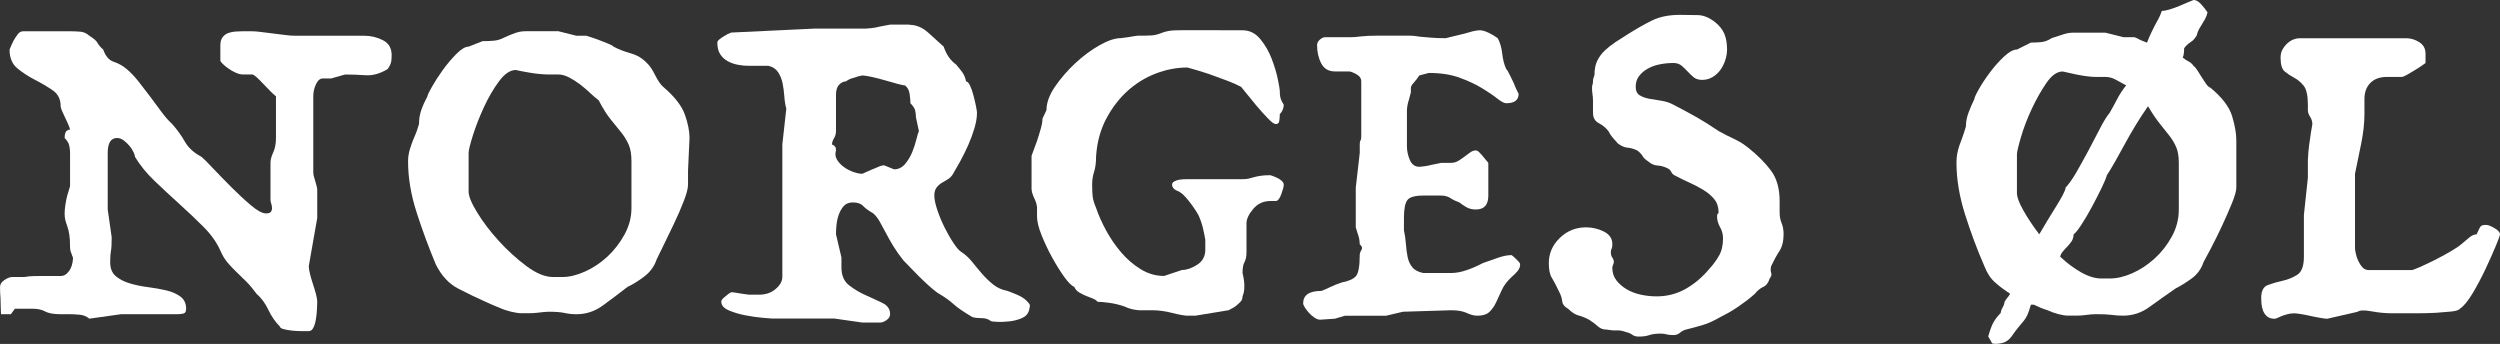<?xml version="1.0" encoding="UTF-8"?>
<svg id="Layer_1" data-name="Layer 1" xmlns="http://www.w3.org/2000/svg" viewBox="0 0 922.81 126.96">
  <rect x="0" y="0" width="922.81" height="126.96" fill="#333333" stroke="none"/>
  <defs>
    <style>
      .cls-1 {
        fill: #fff;
      }
    </style>
  </defs>
  <path class="cls-1" d="M25.84,11.54c1.59,0,2.93.07,4.03.18,1.1.12,2.14.61,3.11,1.47,1.59.98,2.6,1.86,3.02,2.65.43.8,1.13,1.62,2.11,2.47.85,2.45,2.14,3.94,3.85,4.49,1.71.55,3.3,1.44,4.76,2.66,1.47,1.22,2.9,2.72,4.31,4.49,1.4,1.77,2.84,3.64,4.31,5.59,1.47,1.96,2.87,3.85,4.21,5.68s2.69,3.36,4.03,4.58c1.83,2.08,3.39,4.24,4.67,6.5,1.28,2.26,3.33,4.12,6.14,5.59.73.61,2.14,2.02,4.21,4.21,2.08,2.2,4.37,4.56,6.87,7.06,2.5,2.5,4.92,4.74,7.24,6.69,2.32,1.95,4.15,2.93,5.5,2.93.85,0,1.44-.18,1.74-.55.3-.37.46-.83.46-1.38s-.09-1.1-.28-1.65c-.18-.55-.28-1.01-.28-1.37v-13.74c0-1.1.33-2.39,1.01-3.85.67-1.47,1.01-3.24,1.01-5.31v-15.39c-.49-.37-1.16-.97-2.02-1.83-.86-.85-1.71-1.74-2.57-2.66-.86-.92-1.68-1.74-2.47-2.47-.8-.73-1.37-1.1-1.74-1.1h-3.48c-.73,0-1.59-.21-2.56-.64-.98-.43-1.89-.95-2.75-1.56-.86-.61-1.56-1.19-2.11-1.74-.55-.55-.83-.95-.83-1.19v-5.68c0-1.22.28-2.2.83-2.93.55-.73,1.25-1.25,2.11-1.56.85-.3,1.77-.49,2.75-.55.98-.06,1.83-.09,2.56-.09h3.48c.85,0,1.99.09,3.39.28,1.4.18,2.87.37,4.4.55,1.53.18,2.99.37,4.4.55,1.4.18,2.66.28,3.76.28h25.47c2.44,0,4.73.55,6.87,1.65,2.14,1.1,3.21,2.93,3.21,5.5,0,.98-.06,1.8-.18,2.47-.12.67-.55,1.56-1.28,2.66-2.81,1.71-5.53,2.47-8.15,2.29-2.63-.18-5.16-.27-7.6-.27l-5.13,1.47h-3.11c-.98,0-1.8.7-2.47,2.1-.67,1.41-1.01,2.9-1.01,4.49v28.04c0,.73.24,1.84.73,3.3.49,1.47.73,2.57.73,3.3v10.26l-3.12,17.77c0,.73.15,1.71.46,2.93.3,1.22.67,2.47,1.1,3.76.43,1.28.79,2.5,1.1,3.66.3,1.16.46,2.11.46,2.84,0,.49-.03,1.35-.09,2.57-.06,1.22-.18,2.44-.37,3.67-.18,1.22-.49,2.29-.92,3.2-.43.92-1.01,1.37-1.74,1.37h-2.47c-1.16,0-2.35-.06-3.57-.18-1.22-.12-2.29-.31-3.21-.55-.92-.25-1.37-.55-1.37-.92-1.71-1.71-3.15-3.79-4.31-6.23-1.16-2.44-2.6-4.4-4.31-5.86-1.35-1.83-2.63-3.36-3.85-4.58-1.22-1.22-2.41-2.39-3.57-3.48-1.16-1.1-2.26-2.26-3.3-3.48-1.04-1.22-1.92-2.69-2.66-4.4-1.35-3.05-3.42-5.99-6.23-8.8-2.81-2.81-5.77-5.62-8.89-8.43-3.11-2.81-6.17-5.65-9.16-8.52-3-2.87-5.41-5.83-7.24-8.89,0-.37-.18-.95-.55-1.74-.37-.8-.86-1.56-1.47-2.29-.61-.73-1.31-1.4-2.11-2.02-.8-.61-1.62-.92-2.47-.92-2.32,0-3.48,1.83-3.48,5.5v20.89l1.47,10.26c0,2.44-.09,4.12-.28,5.04-.18.92-.28,2.29-.28,4.12,0,2.32.7,4.06,2.11,5.22,1.4,1.17,3.14,2.05,5.22,2.66,2.08.61,4.31,1.07,6.69,1.37,2.38.31,4.61.7,6.69,1.19,2.08.49,3.82,1.25,5.22,2.29,1.4,1.04,2.11,2.54,2.11,4.49,0,.98-.31,1.56-.92,1.74-.61.18-1.35.27-2.2.27h-20.89l-11.73,1.65c-.98-.86-2.2-1.35-3.66-1.47-1.47-.12-2.63-.18-3.48-.18h-3.48c-2.57,0-4.46-.34-5.68-1.01-1.22-.67-2.75-1.01-4.58-1.01h-6.6l-1.47,2.02H.37c0-.49-.03-1.32-.09-2.47-.06-1.16-.09-2.29-.09-3.39-.12-1.34-.18-2.75-.18-4.22,0-.97.55-1.83,1.65-2.56,1.1-.73,2.08-1.1,2.93-1.1h3.94c.67,0,1.1-.03,1.28-.09.18-.06.3-.09.37-.09.06,0,.43-.03,1.1-.09.67-.06,1.83-.09,3.48-.09h7.61c.85,0,1.59-.28,2.2-.83.61-.55,1.1-1.19,1.47-1.92s.61-1.49.73-2.29c.12-.79.18-1.37.18-1.74-.25-.48-.43-.97-.55-1.47-.37-.73-.55-1.59-.55-2.56,0-1.84-.09-3.33-.27-4.49-.18-1.16-.43-2.17-.73-3.02-.31-.85-.55-1.62-.73-2.29-.18-.67-.27-1.5-.27-2.47,0-.85.09-1.89.27-3.12.18-1.22.4-2.32.64-3.3.37-1.22.73-2.44,1.1-3.67v-12.28c0-.73-.09-1.59-.27-2.57-.18-.98-.77-1.95-1.74-2.93,0-1.47.3-2.38.92-2.75.37-.25.73-.37,1.1-.37-.12-.48-.37-1.16-.73-2.01-.37-.85-.76-1.71-1.19-2.57-.43-.85-.8-1.65-1.1-2.38-.31-.73-.46-1.29-.46-1.65,0-2.57-.98-4.52-2.93-5.86-1.95-1.34-4.12-2.63-6.5-3.85s-4.55-2.63-6.51-4.22c-1.95-1.59-2.93-3.91-2.93-6.96.49-1.22.98-2.32,1.47-3.3.49-.85,1.01-1.65,1.56-2.38.55-.73,1.25-1.1,2.11-1.1h17.22Z"/>
  <path class="cls-1" d="M206.15,11.54l6.6,1.65h3.66c1.59.49,3.05.98,4.4,1.47,1.22.49,2.38.95,3.48,1.37,1.1.43,1.83.82,2.2,1.19,1.83.98,3.94,1.8,6.32,2.47,2.38.67,4.37,1.86,5.96,3.57.98.86,1.98,2.32,3.02,4.4,1.03,2.08,2.04,3.55,3.02,4.4,4.15,3.55,6.81,6.94,7.97,10.17,1.16,3.24,1.74,6.14,1.74,8.7l-.55,12.1v5.13c0,1.35-.52,3.36-1.56,6.05-1.04,2.69-2.26,5.5-3.66,8.43-1.41,2.93-2.72,5.65-3.94,8.15-1.22,2.5-2.02,4.12-2.38,4.86-.86,2.57-2.35,4.67-4.49,6.32-2.14,1.65-4.25,2.97-6.32,3.94-3.3,2.57-6.38,4.89-9.25,6.96-2.87,2.08-6.08,3.12-9.62,3.12-1.47,0-2.9-.15-4.31-.46-1.41-.31-3.33-.46-5.77-.46-.49,0-1.1.03-1.83.09-.73.06-1.53.15-2.38.27-.98.12-1.96.18-2.93.18h-3.11c-.98,0-2.23-.18-3.76-.55s-2.96-.85-4.31-1.47c-1.59-.61-3.3-1.34-5.13-2.2-3.3-1.47-6.66-3.08-10.08-4.86-3.42-1.77-6.17-4.73-8.25-8.89-2.56-6.11-4.92-12.46-7.05-19.06-2.14-6.6-3.21-12.95-3.21-19.06,0-1.22.12-2.32.37-3.3.24-.97.55-1.98.92-3.02.37-1.03.79-2.1,1.28-3.2.49-1.1.98-2.5,1.47-4.21,0-1.84.28-3.54.83-5.13.55-1.59,1.31-3.3,2.29-5.13,0-.37.55-1.52,1.65-3.48,1.1-1.95,2.44-4.03,4.03-6.23,1.59-2.2,3.27-4.18,5.04-5.96,1.77-1.77,3.27-2.65,4.49-2.65l5.13-2.02c1.59,0,3.02-.06,4.31-.18,1.28-.12,2.59-.55,3.94-1.28,1.34-.61,2.63-1.13,3.85-1.56,1.22-.43,2.44-.64,3.66-.64h12.28ZM190.39,25.84c-2.08,0-4.15,1.4-6.23,4.22-2.08,2.81-3.94,6.02-5.59,9.62-1.65,3.6-3,7.06-4.03,10.35-1.04,3.3-1.56,5.44-1.56,6.41v14.29c0,1.71,1.07,4.31,3.21,7.79,2.14,3.48,4.79,6.96,7.97,10.45,3.17,3.48,6.56,6.57,10.17,9.25,3.6,2.69,6.87,4.03,9.8,4.03h3.48c2.57,0,5.34-.67,8.34-2.02,2.99-1.34,5.74-3.17,8.25-5.5,2.5-2.32,4.61-5.04,6.32-8.15,1.71-3.12,2.57-6.38,2.57-9.8v-17.22c0-2.57-.34-4.61-1.01-6.14-.67-1.53-1.56-2.99-2.66-4.4-1.1-1.4-2.38-2.99-3.85-4.76s-2.99-4.19-4.58-7.24c-.98-.73-2.05-1.65-3.21-2.75-1.16-1.1-2.38-2.14-3.66-3.12-1.28-.97-2.63-1.83-4.03-2.56-1.4-.73-2.72-1.1-3.94-1.1h-3.48c-.98,0-2.14-.06-3.48-.18-1.35-.12-2.69-.3-4.03-.55-1.47-.24-3.05-.55-4.76-.92Z"/>
  <path class="cls-1" d="M335.7,9.16c2.44,0,4.73.95,6.87,2.84,2.14,1.9,4.06,3.64,5.77,5.22.98,2.93,2.5,5.13,4.58,6.59.73.86,1.47,1.77,2.2,2.75s1.22,2.14,1.47,3.48c.49,0,.98.52,1.47,1.55.49,1.04.92,2.26,1.28,3.67.37,1.4.67,2.72.92,3.94.24,1.22.37,2.02.37,2.38,0,1.71-.31,3.6-.92,5.68-.61,2.08-1.37,4.15-2.29,6.23-.92,2.08-1.9,4.06-2.93,5.96-1.04,1.89-1.93,3.45-2.66,4.67-.49.86-1.13,1.53-1.92,2.02-.8.49-1.56.95-2.29,1.37-.73.43-1.37,1.01-1.92,1.74-.55.73-.82,1.71-.82,2.93,0,1.35.37,3.12,1.1,5.31.73,2.2,1.65,4.4,2.75,6.6s2.23,4.16,3.39,5.86c1.16,1.71,2.11,2.75,2.84,3.12,1.47.98,2.78,2.2,3.94,3.66,1.16,1.47,2.38,2.93,3.66,4.4,1.28,1.47,2.66,2.78,4.12,3.94,1.47,1.16,3.18,1.92,5.13,2.29.73.25,1.89.7,3.48,1.37,1.59.67,2.81,1.44,3.66,2.29.73.73,1.13,1.25,1.19,1.56.06.31-.03.95-.28,1.92-.37,1.34-1.25,2.32-2.66,2.93-1.41.61-2.93,1.01-4.58,1.19-1.65.18-3.15.24-4.49.18-1.34-.06-2.14-.15-2.38-.27-.86-.73-1.99-1.1-3.39-1.1s-2.54-.12-3.39-.37c-3.3-1.95-5.62-3.54-6.96-4.77-1.35-1.22-2.93-2.38-4.76-3.48-.73-.37-1.65-1.01-2.75-1.93-1.1-.92-2.29-1.98-3.57-3.2-1.28-1.22-2.57-2.5-3.85-3.85-1.28-1.34-2.47-2.57-3.57-3.67-1.47-1.83-2.72-3.6-3.76-5.31-1.04-1.71-1.96-3.33-2.75-4.86-.8-1.53-1.56-2.93-2.29-4.22-.73-1.28-1.53-2.29-2.38-3.02-1.71-.98-2.96-1.89-3.76-2.75-.79-.85-2.05-1.28-3.76-1.28-1.47,0-2.6.46-3.39,1.37s-1.4,1.99-1.83,3.2c-.43,1.22-.7,2.51-.83,3.85-.12,1.34-.18,2.44-.18,3.3l2.02,8.61v3.67c0,2.93.94,5.13,2.84,6.6,1.89,1.47,3.94,2.69,6.14,3.66,2.2.98,4.24,1.92,6.14,2.84,1.89.92,2.84,2.29,2.84,4.12,0,.85-.43,1.59-1.28,2.2-.86.61-1.65.92-2.38.92h-6.6l-10.26-1.47h-22.91c-.37,0-1.56-.09-3.57-.28-2.02-.18-4.16-.49-6.41-.92-2.26-.43-4.31-1.04-6.14-1.83-1.83-.79-2.75-1.86-2.75-3.21,0-.37.18-.73.55-1.1.37-.37.79-.73,1.28-1.1.49-.49,1.1-.92,1.83-1.29.37,0,.92.07,1.65.18.73.12,1.47.25,2.2.37.85.12,1.77.25,2.75.37h3.66c2.44,0,4.49-.7,6.14-2.11,1.65-1.4,2.47-2.9,2.47-4.49v-48.93l1.47-13.19c-.37-1.22-.61-2.69-.73-4.4-.12-1.71-.34-3.33-.64-4.86-.31-1.53-.86-2.9-1.65-4.12-.8-1.22-1.99-2.02-3.57-2.38h-7.15c-1.34,0-2.69-.12-4.03-.37-1.35-.24-2.6-.67-3.76-1.29-1.16-.61-2.11-1.47-2.84-2.56-.73-1.1-1.1-2.57-1.1-4.4,0-.37.28-.76.82-1.19.55-.43,1.13-.82,1.74-1.19.73-.48,1.59-.92,2.57-1.28l30.97-1.47h18.88c.37,0,1.03-.06,2.01-.18.98-.12,1.95-.3,2.93-.55,1.22-.24,2.5-.48,3.85-.73h7.15ZM318.29,27.85c-.49.12-1.04.25-1.65.37-.61.25-1.28.46-2.02.64s-1.53.58-2.38,1.19c-.86,0-1.68.4-2.47,1.19s-1.19,2.05-1.19,3.76v13.38c0,.98-.25,1.87-.73,2.66-.49.8-.73,1.56-.73,2.29l.73.37c.24.25.43.46.55.64.12.18.18.58.18,1.19-.37,1.22-.25,2.35.37,3.39.61,1.04,1.47,1.95,2.57,2.75,1.1.8,2.29,1.41,3.57,1.84,1.28.43,2.35.64,3.2.64,1.1-.48,2.2-.97,3.3-1.47.98-.37,1.86-.73,2.66-1.1.79-.37,1.49-.55,2.11-.55l3.66,1.47c1.59,0,2.93-.64,4.03-1.92,1.1-1.29,1.99-2.75,2.66-4.4.67-1.65,1.19-3.24,1.56-4.77.37-1.52.67-2.53.92-3.02l-1.1-5.13c0-.85-.09-1.68-.28-2.47-.18-.79-.76-1.68-1.74-2.66,0-.73-.09-1.83-.28-3.3-.18-1.47-.76-2.57-1.74-3.3-.37,0-1.25-.18-2.66-.55-1.41-.37-2.93-.79-4.58-1.29-1.65-.48-3.3-.92-4.95-1.28s-2.84-.55-3.57-.55Z"/>
  <path class="cls-1" d="M450.05,11.18h8.61c2.57,0,4.73,1.07,6.51,3.2,1.77,2.14,3.17,4.56,4.21,7.24,1.03,2.69,1.8,5.22,2.29,7.6.49,2.38.73,3.82.73,4.31,0,.98.06,1.74.18,2.29.12.55.3,1.07.55,1.56.24.49.49.92.73,1.28,0,.37-.06.8-.18,1.28-.25.86-.67,1.59-1.28,2.2,0,.85-.06,1.68-.18,2.47-.12.8-.55,1.19-1.28,1.19-.61,0-1.59-.7-2.93-2.11-1.34-1.4-2.75-2.96-4.21-4.67-1.71-2.07-3.6-4.4-5.68-6.96-1.34-.73-3.15-1.52-5.41-2.38-2.26-.85-4.43-1.65-6.5-2.38-2.57-.85-5.19-1.65-7.88-2.38-3.91,0-7.79.73-11.64,2.2-3.85,1.47-7.33,3.6-10.45,6.41-3.11,2.81-5.74,6.23-7.88,10.26-2.14,4.03-3.39,8.61-3.76,13.74,0,2.44-.25,4.4-.73,5.86-.49,1.47-.73,3.05-.73,4.76s.06,3.15.18,4.31c.12,1.17.55,2.6,1.28,4.31.85,2.56,2.08,5.31,3.66,8.24,1.59,2.93,3.45,5.65,5.59,8.15,2.14,2.51,4.55,4.58,7.24,6.23,2.69,1.65,5.56,2.47,8.61,2.47l6.6-2.2c1.71,0,3.57-.64,5.59-1.92s3.02-3.14,3.02-5.59v-3.66c-.25-1.47-.55-2.96-.92-4.49-.37-1.53-.92-3.09-1.65-4.67-.98-1.71-2.17-3.45-3.57-5.22-1.41-1.77-2.6-2.9-3.57-3.39-1.71-.61-2.56-1.47-2.56-2.57,0-.48.28-.88.82-1.19.55-.3,1.19-.52,1.93-.64.85-.12,1.83-.18,2.93-.18h20.34c.85,0,1.56-.06,2.11-.18.55-.12,1.13-.28,1.74-.46.61-.18,1.4-.37,2.38-.55.98-.18,2.32-.28,4.03-.28.85.25,1.65.55,2.38.92.61.25,1.19.62,1.74,1.1.55.49.82.98.82,1.47,0,.73-.31,1.92-.92,3.57-.61,1.65-1.28,2.47-2.02,2.47h-2.02c-2.56,0-4.67.98-6.32,2.93s-2.47,3.73-2.47,5.31v10.63c0,1.59-.25,2.81-.73,3.66-.49.86-.73,2.2-.73,4.03.24.98.43,1.95.55,2.93.12.85.15,1.8.09,2.84-.06,1.04-.27,1.99-.64,2.84,0,.86-.28,1.56-.83,2.11-.55.55-1.13,1.07-1.74,1.56-.73.49-1.59.98-2.56,1.47l-12.28,2.02h-2.93c-.49,0-1.25-.09-2.29-.28-1.04-.18-2.14-.43-3.3-.73-1.16-.31-2.38-.55-3.66-.73-1.28-.18-2.47-.27-3.57-.27h-4.95c-.61,0-1.47-.12-2.57-.37-1.1-.25-2.14-.61-3.11-1.1-1.83-.61-3.66-1.03-5.5-1.28-1.83-.25-3.24-.37-4.21-.37-.37-.48-.95-.88-1.74-1.19s-1.65-.64-2.56-1.01-1.77-.79-2.57-1.29c-.79-.48-1.37-1.16-1.74-2.02-.98-.37-2.23-1.62-3.76-3.76-1.53-2.14-3.02-4.55-4.49-7.24-1.47-2.69-2.75-5.41-3.85-8.16-1.1-2.75-1.65-5.04-1.65-6.87v-3.11c0-.98-.34-2.17-1.01-3.57-.67-1.4-1.01-2.59-1.01-3.57v-12.09c.73-1.95,1.4-3.79,2.02-5.5.49-1.47.94-2.96,1.38-4.49.43-1.53.64-2.78.64-3.76l1.47-3.12c0-2.69,1.04-5.56,3.11-8.61,2.08-3.05,4.55-5.92,7.42-8.61,2.87-2.69,5.86-4.92,8.98-6.69,3.11-1.77,5.77-2.66,7.97-2.66.98-.12,1.89-.24,2.75-.37l2.2-.37c.73-.12,1.34-.18,1.83-.18h2.02c1.83,0,3.14-.09,3.94-.28.79-.18,1.56-.43,2.29-.73.73-.3,1.62-.55,2.66-.73,1.03-.18,2.66-.27,4.86-.27h13.74Z"/>
  <path class="cls-1" d="M520.78,13.19c.73,0,1.44.06,2.11.18.67.12,1.47.22,2.38.28s2.02.15,3.3.27c1.28.12,2.96.18,5.04.18l6.05-1.47c.98-.24,1.89-.49,2.75-.73.73-.24,1.47-.42,2.2-.55s1.28-.18,1.65-.18c.85,0,1.92.31,3.21.92,1.28.61,2.41,1.28,3.39,2.02.85,1.59,1.4,3.48,1.65,5.68.24,2.2.73,4.1,1.47,5.68.37.37.79,1.07,1.28,2.11.49,1.04.98,2.05,1.47,3.02.49,1.35,1.1,2.69,1.83,4.03,0,2.32-1.53,3.48-4.58,3.48-.73,0-1.83-.58-3.3-1.74s-3.36-2.44-5.68-3.85c-2.32-1.4-5.07-2.69-8.25-3.85-3.18-1.16-6.96-1.74-11.36-1.74l-3.48.92c-.73,1.1-1.44,2.02-2.11,2.75-.67.73-1.01,1.35-1.01,1.84v1.65c-.25.98-.49,1.9-.73,2.75-.25.73-.43,1.47-.55,2.2-.12.73-.18,1.29-.18,1.65v13.19c0,1.83.37,3.57,1.1,5.22.73,1.65,1.89,2.47,3.48,2.47.37,0,.98-.06,1.83-.18.85-.12,1.77-.3,2.75-.55,1.1-.24,2.26-.48,3.48-.73h3.66c.98,0,1.86-.25,2.66-.73s1.56-1.01,2.29-1.56c.73-.55,1.44-1.07,2.11-1.56.67-.48,1.38-.73,2.11-.73.37,0,.79.25,1.28.73.49.49.98,1.04,1.47,1.65l1.83,2.2v12.09c0,3.42-1.53,5.13-4.58,5.13-1.35,0-2.5-.28-3.48-.83-.98-.55-1.83-1.13-2.57-1.74-1.34-.49-2.47-1.04-3.39-1.65-.92-.61-2.05-.92-3.39-.92h-6.6c-3.05,0-5.01.55-5.86,1.65-.86,1.1-1.28,3.3-1.28,6.59v4.58c.37,1.71.61,3.42.73,5.13.12,1.72.33,3.3.64,4.77.3,1.47.88,2.72,1.74,3.76.85,1.04,2.2,1.74,4.03,2.11h10.26c1.71,0,3.57-.33,5.59-1.01,2.02-.67,4.06-1.56,6.14-2.66,2.08-.73,4-1.4,5.77-2.02,1.77-.61,3.39-.92,4.86-.92.49.37.98.8,1.47,1.29.37.37.73.73,1.1,1.1.37.37.55.73.55,1.1,0,.86-.31,1.65-.92,2.38-.61.73-1.34,1.47-2.2,2.2-1.71,1.59-2.93,3.2-3.66,4.86s-1.44,3.18-2.11,4.58c-.67,1.4-1.5,2.57-2.47,3.48-.98.92-2.45,1.37-4.4,1.37-.73,0-1.41-.09-2.02-.28-.61-.18-1.25-.43-1.92-.73-.67-.31-1.47-.55-2.38-.73-.92-.18-2.05-.27-3.39-.27l-17.77.55-6.23,1.47h-15.21l-3.66,1.1-5.5.37c-.61,0-1.28-.25-2.02-.73s-1.41-1.07-2.02-1.74c-.61-.67-1.13-1.34-1.56-2.02-.43-.67-.64-1.19-.64-1.56,0-3.05,2.26-4.58,6.78-4.58.98-.37,1.95-.8,2.93-1.29,1.83-.85,3.36-1.47,4.58-1.83,2.56-.49,4.31-1.29,5.22-2.38.92-1.1,1.37-3.67,1.37-7.7,0-.61.21-1.25.64-1.92.43-.67.21-1.37-.64-2.11,0-.61-.06-1.25-.18-1.92-.12-.67-.31-1.31-.55-1.92-.25-.73-.49-1.52-.73-2.38v-14.66l1.47-12.83v-3.12c0-.73.09-1.22.28-1.47.18-.24.28-.73.28-1.47v-20.34c0-1.1-.61-1.99-1.83-2.66-1.22-.67-2.14-1.01-2.75-1.01h-5.13c-2.32,0-4-.98-5.04-2.93-1.04-1.95-1.56-4.22-1.56-6.78,0-.73.33-1.4,1.01-2.02.67-.61,1.37-.92,2.11-.92h9.71c.73,0,1.86-.09,3.39-.28,1.53-.18,3.45-.27,5.77-.27h12.64Z"/>
  <path class="cls-1" d="M588.57,27.49c0-1.95.33-3.64,1.01-5.04s1.59-2.66,2.75-3.76c1.16-1.1,2.47-2.14,3.94-3.12s2.99-1.95,4.58-2.93c3.3-2.08,6.32-3.79,9.07-5.13,2.75-1.34,6.14-2.02,10.17-2.02,2.56,0,4.82.03,6.78.09,1.95.07,3.97.89,6.05,2.47,1.71,1.35,2.9,2.81,3.57,4.4.67,1.59,1.01,3.55,1.01,5.86,0,1.22-.22,2.51-.64,3.85-.43,1.34-1.04,2.56-1.83,3.66-.8,1.1-1.77,1.99-2.93,2.66-1.16.67-2.41,1.01-3.76,1.01s-2.41-.33-3.21-1.01c-.8-.67-1.53-1.38-2.2-2.11-.67-.73-1.41-1.44-2.2-2.11-.8-.67-1.8-1.01-3.02-1.01-1.59,0-3.21.15-4.86.46-1.65.31-3.15.83-4.49,1.56-1.34.73-2.45,1.65-3.3,2.75-.86,1.1-1.28,2.44-1.28,4.03,0,1.47.49,2.51,1.47,3.12.98.61,2.17,1.04,3.57,1.29s2.9.49,4.49.73c1.59.25,3.05.73,4.4,1.47,3.3,1.71,6.14,3.24,8.52,4.58,2.38,1.35,5.1,3.05,8.15,5.13,1.1.62,2.08,1.13,2.93,1.56.85.43,1.68.82,2.47,1.19.79.37,1.62.8,2.47,1.28.85.49,1.83,1.16,2.93,2.02,3.54,2.81,6.38,5.65,8.52,8.52,2.14,2.87,3.21,6.63,3.21,11.27v4.21c0,1.47.24,2.78.73,3.94.49,1.16.73,2.54.73,4.12,0,2.57-.52,4.64-1.56,6.23-1.04,1.59-2.05,3.42-3.02,5.5-.25.98-.25,1.8,0,2.47.24.67.06,1.37-.55,2.11-.49,1.59-1.28,2.63-2.38,3.11-1.1.49-2.14,1.35-3.12,2.57-1.1.98-2.14,1.84-3.11,2.57-.98.73-1.96,1.44-2.93,2.11-.98.67-1.99,1.31-3.02,1.92-1.04.61-2.29,1.28-3.76,2.02-2.32,1.34-4.4,2.29-6.23,2.84-1.83.55-3.97,1.13-6.41,1.74-.86.25-1.59.64-2.2,1.19-.61.55-1.41.82-2.38.82-1.1,0-1.95-.09-2.56-.27-.61-.18-1.28-.27-2.02-.27-1.83,0-3.27.18-4.31.55-1.04.37-2.35.55-3.94.55-.98,0-1.74-.22-2.29-.64-.55-.43-1.32-.77-2.29-1.01-1.35-.49-2.54-.7-3.57-.64-1.04.06-2.23-.03-3.57-.28-1.35,0-2.45-.4-3.3-1.19-.86-.8-1.95-1.62-3.3-2.47-1.35-.73-2.63-1.25-3.85-1.56-1.22-.31-2.5-1.13-3.85-2.47-1.35-.73-2.08-1.68-2.2-2.84-.12-1.16-.55-2.41-1.28-3.76-.98-2.08-1.83-3.69-2.56-4.86-.73-1.16-1.1-2.96-1.1-5.41,0-3.54,1.34-6.63,4.03-9.25,2.69-2.62,5.92-3.94,9.71-3.94,2.32,0,4.52.52,6.6,1.56,2.08,1.04,3.12,2.6,3.12,4.67,0,.73-.09,1.29-.28,1.65s-.28.8-.28,1.29c0,.85.18,1.53.55,2.01.37.49.55,1.04.55,1.65,0,.25-.09.58-.28,1.01-.18.43-.28.77-.28,1.01,0,1.83.49,3.39,1.47,4.67.98,1.28,2.23,2.38,3.76,3.3,1.53.92,3.27,1.59,5.22,2.02,1.95.43,3.91.64,5.87.64,3.91,0,7.48-.92,10.72-2.75,3.24-1.83,6.14-4.27,8.7-7.33,1.47-1.59,2.69-3.24,3.66-4.95.98-1.71,1.47-3.85,1.47-6.41,0-1.47-.37-2.84-1.1-4.12-.73-1.28-1.1-2.59-1.1-3.94,0-.61.09-.94.28-1.01.18-.06.28-.21.28-.46,0-1.95-.52-3.57-1.56-4.86-1.04-1.28-2.35-2.41-3.94-3.39-1.59-.98-3.33-1.89-5.22-2.75-1.89-.85-3.76-1.77-5.59-2.75-.49-.24-.89-.67-1.19-1.28-.31-.61-.77-1.04-1.38-1.29-1.22-.61-2.45-.94-3.66-1.01-1.22-.06-2.38-.58-3.48-1.55-.98-.61-1.65-1.25-2.02-1.92-.37-.67-1.04-1.38-2.01-2.11-1.35-.61-2.54-.95-3.57-1.01-1.04-.06-2.23-.58-3.57-1.56-.73-.85-1.38-1.59-1.93-2.2-.55-.61-1.07-1.4-1.56-2.38-.98-1.22-2.17-2.2-3.57-2.93-1.41-.73-2.11-2.02-2.11-3.85v-4.58c0-.73-.06-1.47-.18-2.2-.12-.73-.18-1.53-.18-2.38,0-.49.06-.88.18-1.19.12-.3.18-.7.18-1.19,0-.61.09-1.13.28-1.56.18-.43.28-.76.28-1.01Z"/>
  <path class="cls-1" d="M783.72,13.74h4.21c.37.12.79.3,1.28.55.37.25.85.49,1.47.73.61.25,1.22.49,1.83.73.61-1.59,1.16-2.87,1.65-3.85s.92-1.83,1.28-2.56c.37-.73.76-1.47,1.19-2.2.43-.73.88-1.77,1.37-3.12.73,0,1.71-.18,2.93-.55,1.22-.37,2.41-.8,3.57-1.29,1.16-.48,2.23-.94,3.21-1.37.98-.43,1.65-.7,2.02-.82.85,0,1.74.49,2.66,1.47s1.74,2.02,2.47,3.11c-.25.98-.55,1.8-.92,2.47-.37.67-.73,1.29-1.1,1.84-.37.55-.73,1.16-1.1,1.83-.37.67-.67,1.5-.92,2.47-.49.73-.89,1.25-1.19,1.56-.31.3-.61.55-.92.73-.31.18-.64.43-1.01.73-.37.3-.86.82-1.47,1.55,0,.49-.03,1.07-.09,1.74-.06.67-.21,1.25-.46,1.74.73.62,1.47,1.1,2.2,1.47.73.37,1.34.92,1.83,1.65.49.37.98.95,1.47,1.74.49.79,1.01,1.62,1.56,2.47.55.85,1.07,1.65,1.56,2.38.49.73,1.04,1.22,1.65,1.47,4.27,3.54,6.93,7.03,7.97,10.44,1.04,3.42,1.56,6.41,1.56,8.98v17.41c0,1.22-.55,3.18-1.65,5.86-1.1,2.69-2.32,5.47-3.66,8.34-1.34,2.87-2.69,5.59-4.03,8.16-1.35,2.56-2.26,4.27-2.75,5.13-.86,2.57-2.35,4.61-4.49,6.14-2.14,1.53-4.06,2.72-5.77,3.57-3.54,2.45-6.78,4.74-9.71,6.87-2.93,2.14-6.17,3.21-9.71,3.21-1.47,0-2.87-.09-4.21-.28-1.34-.18-3.3-.27-5.86-.27-.49,0-1.1.03-1.83.09-.73.06-1.53.15-2.38.27-.98.12-1.95.18-2.93.18h-3.11c-.98,0-2.17-.18-3.57-.55s-2.78-.85-4.12-1.47c-1.59-.49-3.24-1.16-4.95-2.02h-1.1c-.49,1.71-.92,2.96-1.28,3.76-.37.8-.8,1.5-1.28,2.11-.49.61-1.1,1.34-1.83,2.2-.73.85-1.65,2.07-2.75,3.66-.98,1.34-2.2,2.17-3.66,2.47s-2.63.33-3.48.09l-1.47-2.57c.73-2.57,1.43-4.4,2.11-5.5.67-1.1,1.49-2.14,2.47-3.11.12-.61.24-1.07.37-1.37.12-.3.24-.55.37-.73.12-.18.24-.43.37-.73.12-.3.24-.76.37-1.38.24-.48.58-.97,1.01-1.47.43-.48.76-.97,1.01-1.47-2.08-1.34-3.94-2.75-5.59-4.21-1.65-1.47-2.96-3.48-3.94-6.05-2.57-5.86-4.92-12.15-7.06-18.88-2.14-6.71-3.21-13.13-3.21-19.24,0-1.22.09-2.32.28-3.3.18-.98.43-1.92.73-2.84.3-.92.67-1.92,1.1-3.02.43-1.1.88-2.5,1.37-4.21,0-1.71.33-3.45,1.01-5.22.67-1.77,1.38-3.39,2.11-4.86,0-.48.55-1.71,1.65-3.66,1.1-1.95,2.47-4.03,4.12-6.23,1.65-2.2,3.39-4.15,5.22-5.86,1.83-1.71,3.42-2.57,4.76-2.57l5.13-2.56c1.34,0,2.63-.06,3.85-.18,1.22-.12,2.5-.61,3.85-1.47,1.59-.49,2.99-.95,4.21-1.37,1.22-.43,2.5-.64,3.85-.64h11.73l6.6,1.65ZM761.37,26.39c-2.08,0-4.09,1.44-6.05,4.31-1.96,2.87-3.76,6.08-5.41,9.62-1.65,3.54-2.96,6.99-3.94,10.35-.98,3.36-1.47,5.47-1.47,6.32v14.29c0,1.47.79,3.6,2.38,6.41,1.59,2.81,3.54,5.74,5.86,8.8.85-1.47,1.83-3.12,2.93-4.95,1.1-1.83,2.17-3.57,3.21-5.22,1.04-1.65,1.89-3.12,2.57-4.4.67-1.29,1.01-2.17,1.01-2.66,1.34-1.47,2.75-3.48,4.21-6.05s2.93-5.22,4.4-7.97c1.47-2.75,2.84-5.37,4.12-7.88,1.28-2.5,2.47-4.42,3.57-5.77.98-1.71,1.89-3.39,2.75-5.04.85-1.65,1.95-3.32,3.3-5.04-1.35-.73-2.63-1.44-3.85-2.11-1.22-.67-2.5-1.01-3.85-1.01h-3.48c-1.83,0-4.28-.3-7.33-.92-1.59-.37-3.24-.73-4.95-1.1ZM804.25,60.1c0-2.32-.31-4.22-.92-5.68-.61-1.47-1.44-2.87-2.47-4.21-1.04-1.34-2.23-2.84-3.57-4.49-1.34-1.65-2.81-3.82-4.4-6.51-1.47,2.08-2.96,4.37-4.49,6.87-1.53,2.5-2.93,4.95-4.21,7.33-1.28,2.38-2.5,4.58-3.66,6.6-1.16,2.02-2.11,3.57-2.84,4.67-.25.98-.92,2.6-2.02,4.86-1.1,2.26-2.29,4.58-3.57,6.96-1.28,2.38-2.57,4.55-3.85,6.51s-2.23,3.12-2.84,3.48c0,.98-.25,1.83-.73,2.57-.49.73-1.04,1.4-1.65,2.02-.61.61-1.16,1.22-1.65,1.83-.49.61-.8,1.22-.92,1.83,2.44,2.32,5.01,4.25,7.7,5.77,2.69,1.53,5.19,2.29,7.51,2.29h3.11c2.57,0,5.32-.64,8.25-1.92,2.93-1.29,5.68-3.09,8.24-5.41,2.57-2.32,4.7-5.04,6.41-8.16,1.71-3.11,2.57-6.44,2.57-9.98v-17.22Z"/>
  <path class="cls-1" d="M888.17,14.11c1.71,0,3.33.49,4.86,1.47,1.53.98,2.29,2.38,2.29,4.21v3.48c-1.34.98-2.63,1.84-3.85,2.57-.98.61-1.96,1.19-2.93,1.74-.98.55-1.65.82-2.02.82h-5.5c-2.56,0-4.58.73-6.05,2.2s-2.2,3.48-2.2,6.05v5.5c0,3.3-.4,6.9-1.19,10.81-.8,3.91-1.56,7.64-2.29,11.18v27.49c0,.37.09,1,.28,1.92.18.92.49,1.83.92,2.75.43.92.94,1.71,1.56,2.38.61.67,1.4,1.01,2.38,1.01h15.76c.37,0,1.37-.37,3.02-1.1,1.65-.73,3.45-1.59,5.41-2.56,1.95-.98,3.88-2.02,5.77-3.12,1.89-1.1,3.27-2.02,4.12-2.75.98-.85,1.95-1.68,2.93-2.47.98-.8,1.89-1.19,2.75-1.19.73-1.71,1.25-2.72,1.56-3.02.3-.3.94-.46,1.92-.46.73,0,1.77.4,3.12,1.19,1.34.79,2.02,1.55,2.02,2.29,0,.37-.52,1.8-1.56,4.31-1.04,2.5-2.29,5.31-3.76,8.43s-3.05,6.11-4.76,8.98c-1.71,2.87-3.3,4.79-4.76,5.77-.37.49-1.44.82-3.21,1.01-1.77.18-3.64.33-5.59.46-2.2.12-4.71.18-7.51.18h-8.61c-2.56,0-5.13-.25-7.7-.73-2.56-.48-4.28-.43-5.13.18l-2.38.55-8.8,2.02c-.37,0-1.13-.09-2.29-.28-1.16-.18-2.41-.43-3.76-.73-1.34-.31-2.6-.55-3.76-.73-1.16-.18-1.92-.27-2.29-.27-.98,0-1.9.12-2.75.37-.86.24-1.59.49-2.2.73-.73.37-1.47.67-2.2.92-1.35,0-2.35-.31-3.02-.92-.67-.62-1.16-1.35-1.47-2.2-.31-.85-.49-1.71-.55-2.57-.06-.85-.09-1.52-.09-2.02,0-2.56.82-4.15,2.47-4.76,1.65-.61,3.45-1.13,5.41-1.56,1.95-.43,3.76-1.16,5.41-2.2,1.65-1.04,2.47-3.27,2.47-6.69v-15.39l1.47-13.74v-6.59c0-.49.06-1.44.18-2.84.12-1.4.3-2.9.55-4.49.24-1.84.55-3.79.92-5.86,0-.98-.28-1.89-.83-2.75-.55-.85-.82-1.65-.82-2.38v-2.02c0-3.42-.52-5.77-1.56-7.06-1.04-1.28-2.2-2.26-3.48-2.93-1.28-.67-2.45-1.44-3.48-2.29-1.04-.85-1.56-2.57-1.56-5.13,0-1.22.27-2.29.82-3.2s1.19-1.68,1.92-2.29,1.47-1.04,2.2-1.29c.73-.24,1.28-.37,1.65-.37h39.76Z"/>
</svg>